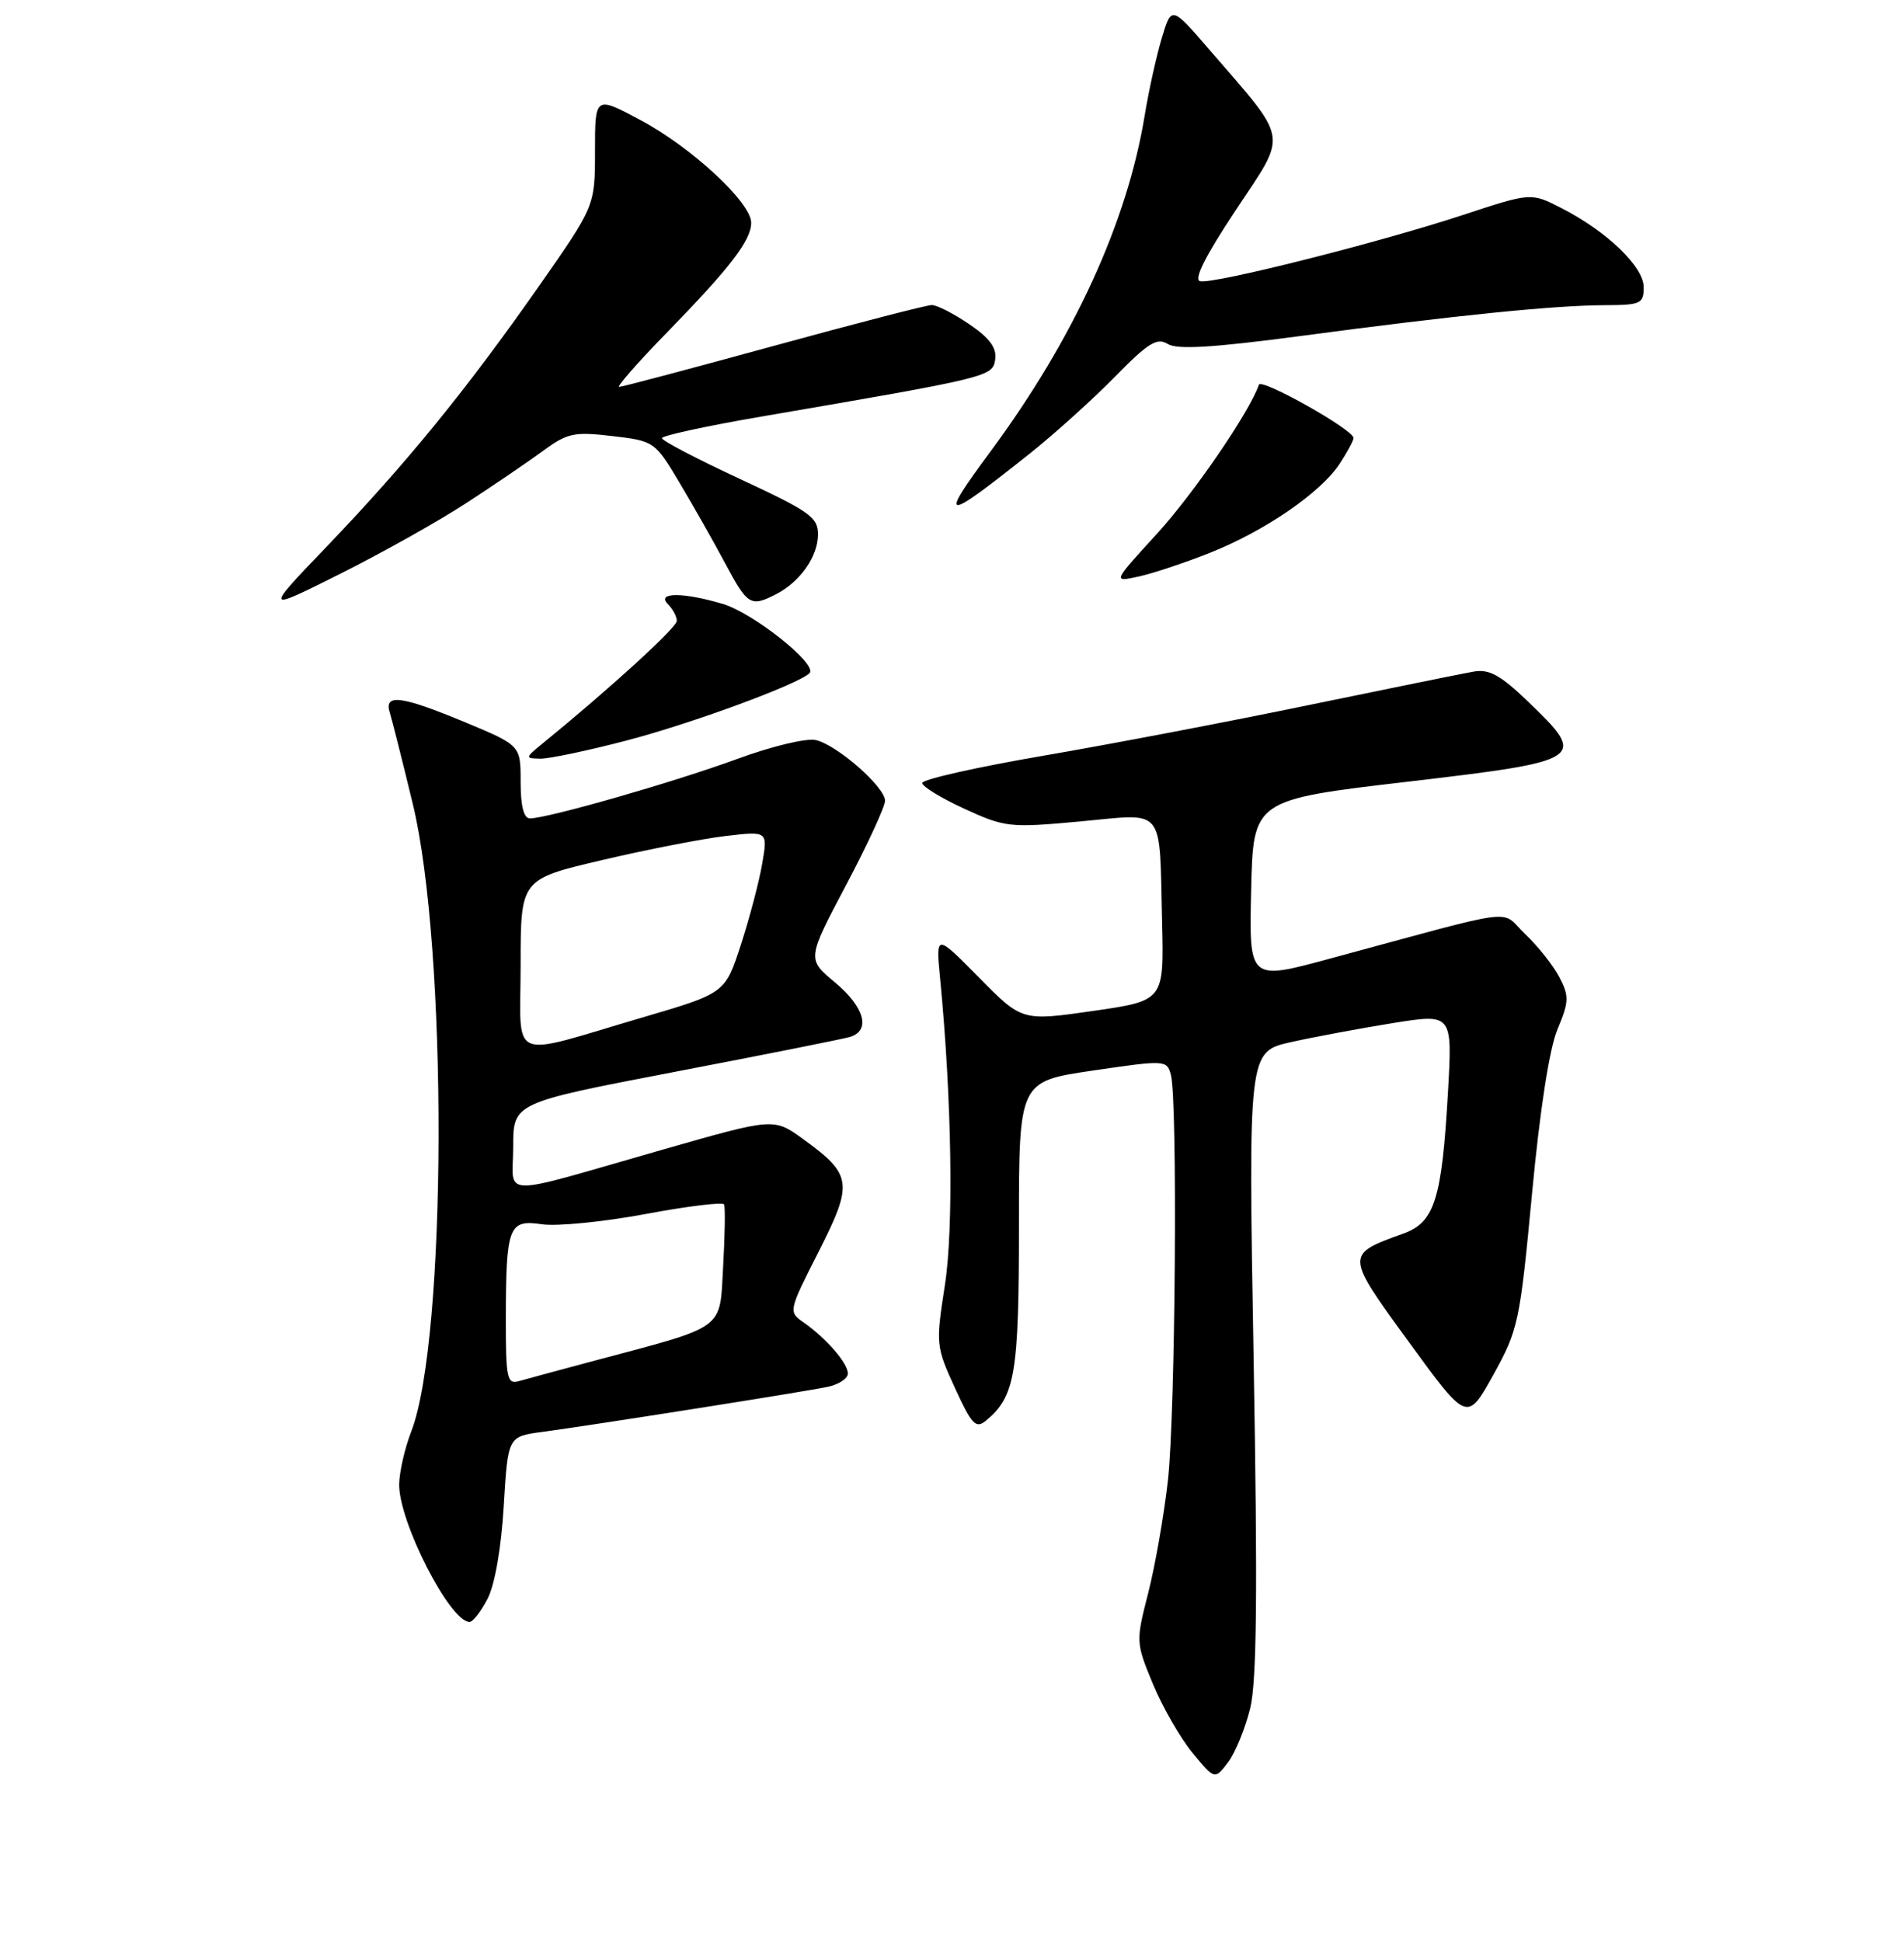 <?xml version="1.0" encoding="UTF-8" standalone="no"?>
<!DOCTYPE svg PUBLIC "-//W3C//DTD SVG 1.1//EN" "http://www.w3.org/Graphics/SVG/1.1/DTD/svg11.dtd" >
<svg xmlns="http://www.w3.org/2000/svg" xmlns:xlink="http://www.w3.org/1999/xlink" version="1.1" viewBox="0 0 256 261">
 <g >
 <path fill="currentColor"
d=" M 168.10 229.57 C 168.98 225.92 169.10 213.93 168.56 183.00 C 167.83 141.36 167.83 141.36 173.56 140.07 C 176.70 139.37 182.88 138.22 187.28 137.51 C 195.29 136.23 195.29 136.23 194.68 146.87 C 193.86 161.18 192.89 164.28 188.71 165.79 C 180.84 168.63 180.83 168.58 189.46 180.42 C 197.26 191.12 197.26 191.12 200.77 184.81 C 204.13 178.76 204.35 177.75 205.98 160.50 C 207.04 149.19 208.32 140.95 209.41 138.34 C 210.97 134.61 210.99 133.89 209.66 131.34 C 208.85 129.78 206.78 127.17 205.07 125.55 C 201.56 122.21 204.97 121.78 178.72 128.87 C 167.94 131.79 167.94 131.79 168.22 119.64 C 168.50 107.50 168.50 107.50 189.25 105.07 C 213.18 102.26 213.52 102.03 205.38 94.23 C 201.73 90.73 200.21 89.90 198.13 90.27 C 196.68 90.52 186.72 92.55 176.00 94.76 C 165.28 96.98 149.19 100.05 140.25 101.58 C 131.31 103.11 124.00 104.76 124.00 105.24 C 124.00 105.72 126.56 107.28 129.68 108.71 C 135.13 111.21 135.75 111.28 145.22 110.41 C 156.84 109.34 155.86 108.14 156.25 124.00 C 156.50 134.50 156.50 134.50 146.96 135.88 C 137.41 137.25 137.41 137.25 131.62 131.38 C 125.82 125.50 125.82 125.50 126.40 131.50 C 127.97 147.71 128.24 165.04 127.04 172.75 C 125.81 180.65 125.84 180.97 128.39 186.54 C 130.66 191.50 131.21 192.07 132.57 190.94 C 136.49 187.69 137.00 184.68 137.00 164.72 C 137.00 145.35 137.00 145.35 146.94 143.89 C 156.70 142.46 156.89 142.47 157.43 144.47 C 158.35 147.90 158.04 189.99 157.03 199.00 C 156.50 203.68 155.31 210.47 154.38 214.11 C 152.71 220.64 152.71 220.77 155.02 226.35 C 156.31 229.45 158.70 233.61 160.34 235.60 C 163.33 239.22 163.33 239.22 165.12 236.86 C 166.10 235.56 167.44 232.28 168.10 229.57 Z  M 65.56 214.88 C 66.53 213.00 67.40 208.04 67.73 202.42 C 68.29 193.08 68.29 193.08 72.89 192.46 C 79.63 191.56 108.04 187.08 111.25 186.41 C 112.76 186.10 114.00 185.29 114.00 184.61 C 114.00 183.22 111.11 179.89 108.03 177.73 C 105.99 176.31 106.01 176.22 110.07 168.23 C 114.75 159.00 114.60 157.89 107.97 153.09 C 104.04 150.25 104.04 150.25 89.27 154.47 C 66.44 161.00 69.00 161.04 69.00 154.13 C 69.00 148.23 69.00 148.23 90.75 144.06 C 102.71 141.77 113.29 139.66 114.25 139.38 C 117.12 138.54 116.25 135.35 112.25 132.03 C 108.50 128.91 108.50 128.91 113.75 118.98 C 116.64 113.52 119.00 108.41 119.00 107.63 C 119.00 105.79 112.63 100.19 109.73 99.48 C 108.46 99.17 103.85 100.27 99.00 102.05 C 90.55 105.15 73.64 109.99 71.25 110.00 C 70.42 110.00 70.00 108.35 70.00 105.09 C 70.00 100.19 70.00 100.19 62.57 97.09 C 53.98 93.52 51.62 93.20 52.40 95.75 C 52.70 96.71 54.09 102.22 55.49 108.00 C 60.22 127.48 60.09 180.05 55.29 192.41 C 54.42 194.66 53.69 197.85 53.67 199.51 C 53.61 204.53 60.50 218.00 63.13 218.00 C 63.58 218.00 64.67 216.60 65.56 214.88 Z  M 84.14 99.56 C 92.94 97.27 107.40 91.95 108.85 90.47 C 109.98 89.31 101.33 82.42 97.21 81.18 C 91.87 79.58 88.19 79.59 89.80 81.20 C 90.46 81.86 91.00 82.87 91.00 83.45 C 91.00 84.34 82.11 92.46 73.00 99.89 C 70.58 101.87 70.57 101.93 72.64 101.97 C 73.82 101.99 78.99 100.90 84.14 99.56 Z  M 62.77 67.57 C 66.47 65.16 71.11 62.00 73.07 60.56 C 76.28 58.20 77.20 58.01 82.33 58.61 C 87.96 59.27 88.06 59.34 91.37 64.89 C 93.21 67.98 95.98 72.86 97.52 75.75 C 100.51 81.35 100.93 81.61 104.32 79.88 C 107.56 78.22 109.95 74.84 109.98 71.88 C 110.00 69.53 108.94 68.77 99.50 64.38 C 93.73 61.70 89.00 59.23 89.00 58.89 C 89.00 58.56 94.96 57.26 102.25 56.01 C 133.16 50.71 133.47 50.64 133.81 48.30 C 134.03 46.75 133.06 45.44 130.33 43.58 C 128.24 42.16 125.97 41.00 125.29 41.00 C 124.60 41.00 115.02 43.48 104.00 46.50 C 92.98 49.52 83.64 52.00 83.25 52.00 C 82.87 52.00 85.73 48.74 89.62 44.75 C 98.19 35.96 101.00 32.30 101.00 29.94 C 101.00 27.23 93.01 19.82 86.13 16.15 C 80.00 12.88 80.00 12.88 80.00 20.29 C 80.00 27.69 80.00 27.69 72.40 38.55 C 62.67 52.44 54.67 62.25 44.01 73.38 C 35.50 82.25 35.50 82.25 45.77 77.11 C 51.42 74.28 59.07 69.99 62.77 67.57 Z  M 162.69 74.30 C 170.10 71.35 177.54 66.24 180.12 62.34 C 181.14 60.78 181.99 59.22 181.99 58.87 C 182.00 57.77 169.57 50.78 169.26 51.71 C 168.08 55.26 160.49 66.35 155.55 71.75 C 149.60 78.25 149.60 78.25 153.05 77.50 C 154.95 77.09 159.29 75.65 162.69 74.30 Z  M 138.50 60.93 C 141.80 58.30 146.92 53.68 149.89 50.66 C 154.36 46.09 155.57 45.34 157.00 46.23 C 158.27 47.02 163.07 46.73 175.11 45.13 C 195.71 42.38 209.01 41.04 215.75 41.02 C 220.62 41.00 221.00 40.83 221.00 38.60 C 221.00 35.84 216.04 31.08 209.90 27.95 C 205.85 25.88 205.85 25.88 196.68 28.90 C 185.36 32.62 163.22 38.20 161.37 37.80 C 160.46 37.60 162.03 34.45 166.17 28.22 C 173.17 17.66 173.43 19.21 162.57 6.64 C 157.51 0.78 157.51 0.78 156.20 5.14 C 155.48 7.54 154.45 12.20 153.91 15.50 C 151.57 29.83 144.38 45.52 133.25 60.58 C 126.10 70.24 126.74 70.28 138.50 60.93 Z  M 68.01 177.32 C 68.03 164.80 68.38 163.89 72.86 164.55 C 74.86 164.85 81.12 164.23 86.77 163.18 C 92.42 162.12 97.18 161.54 97.35 161.88 C 97.53 162.22 97.47 165.97 97.23 170.21 C 96.73 178.92 97.83 178.12 79.50 183.00 C 75.10 184.18 70.71 185.36 69.75 185.64 C 68.18 186.08 68.00 185.24 68.01 177.32 Z  M 70.00 129.66 C 70.00 118.17 70.00 118.17 80.96 115.60 C 86.99 114.18 94.47 112.73 97.58 112.36 C 103.23 111.70 103.23 111.70 102.49 116.03 C 102.09 118.42 100.80 123.32 99.63 126.93 C 97.50 133.49 97.50 133.49 86.50 136.72 C 68.02 142.14 70.00 142.99 70.00 129.66 Z "/>
</g>
</svg>